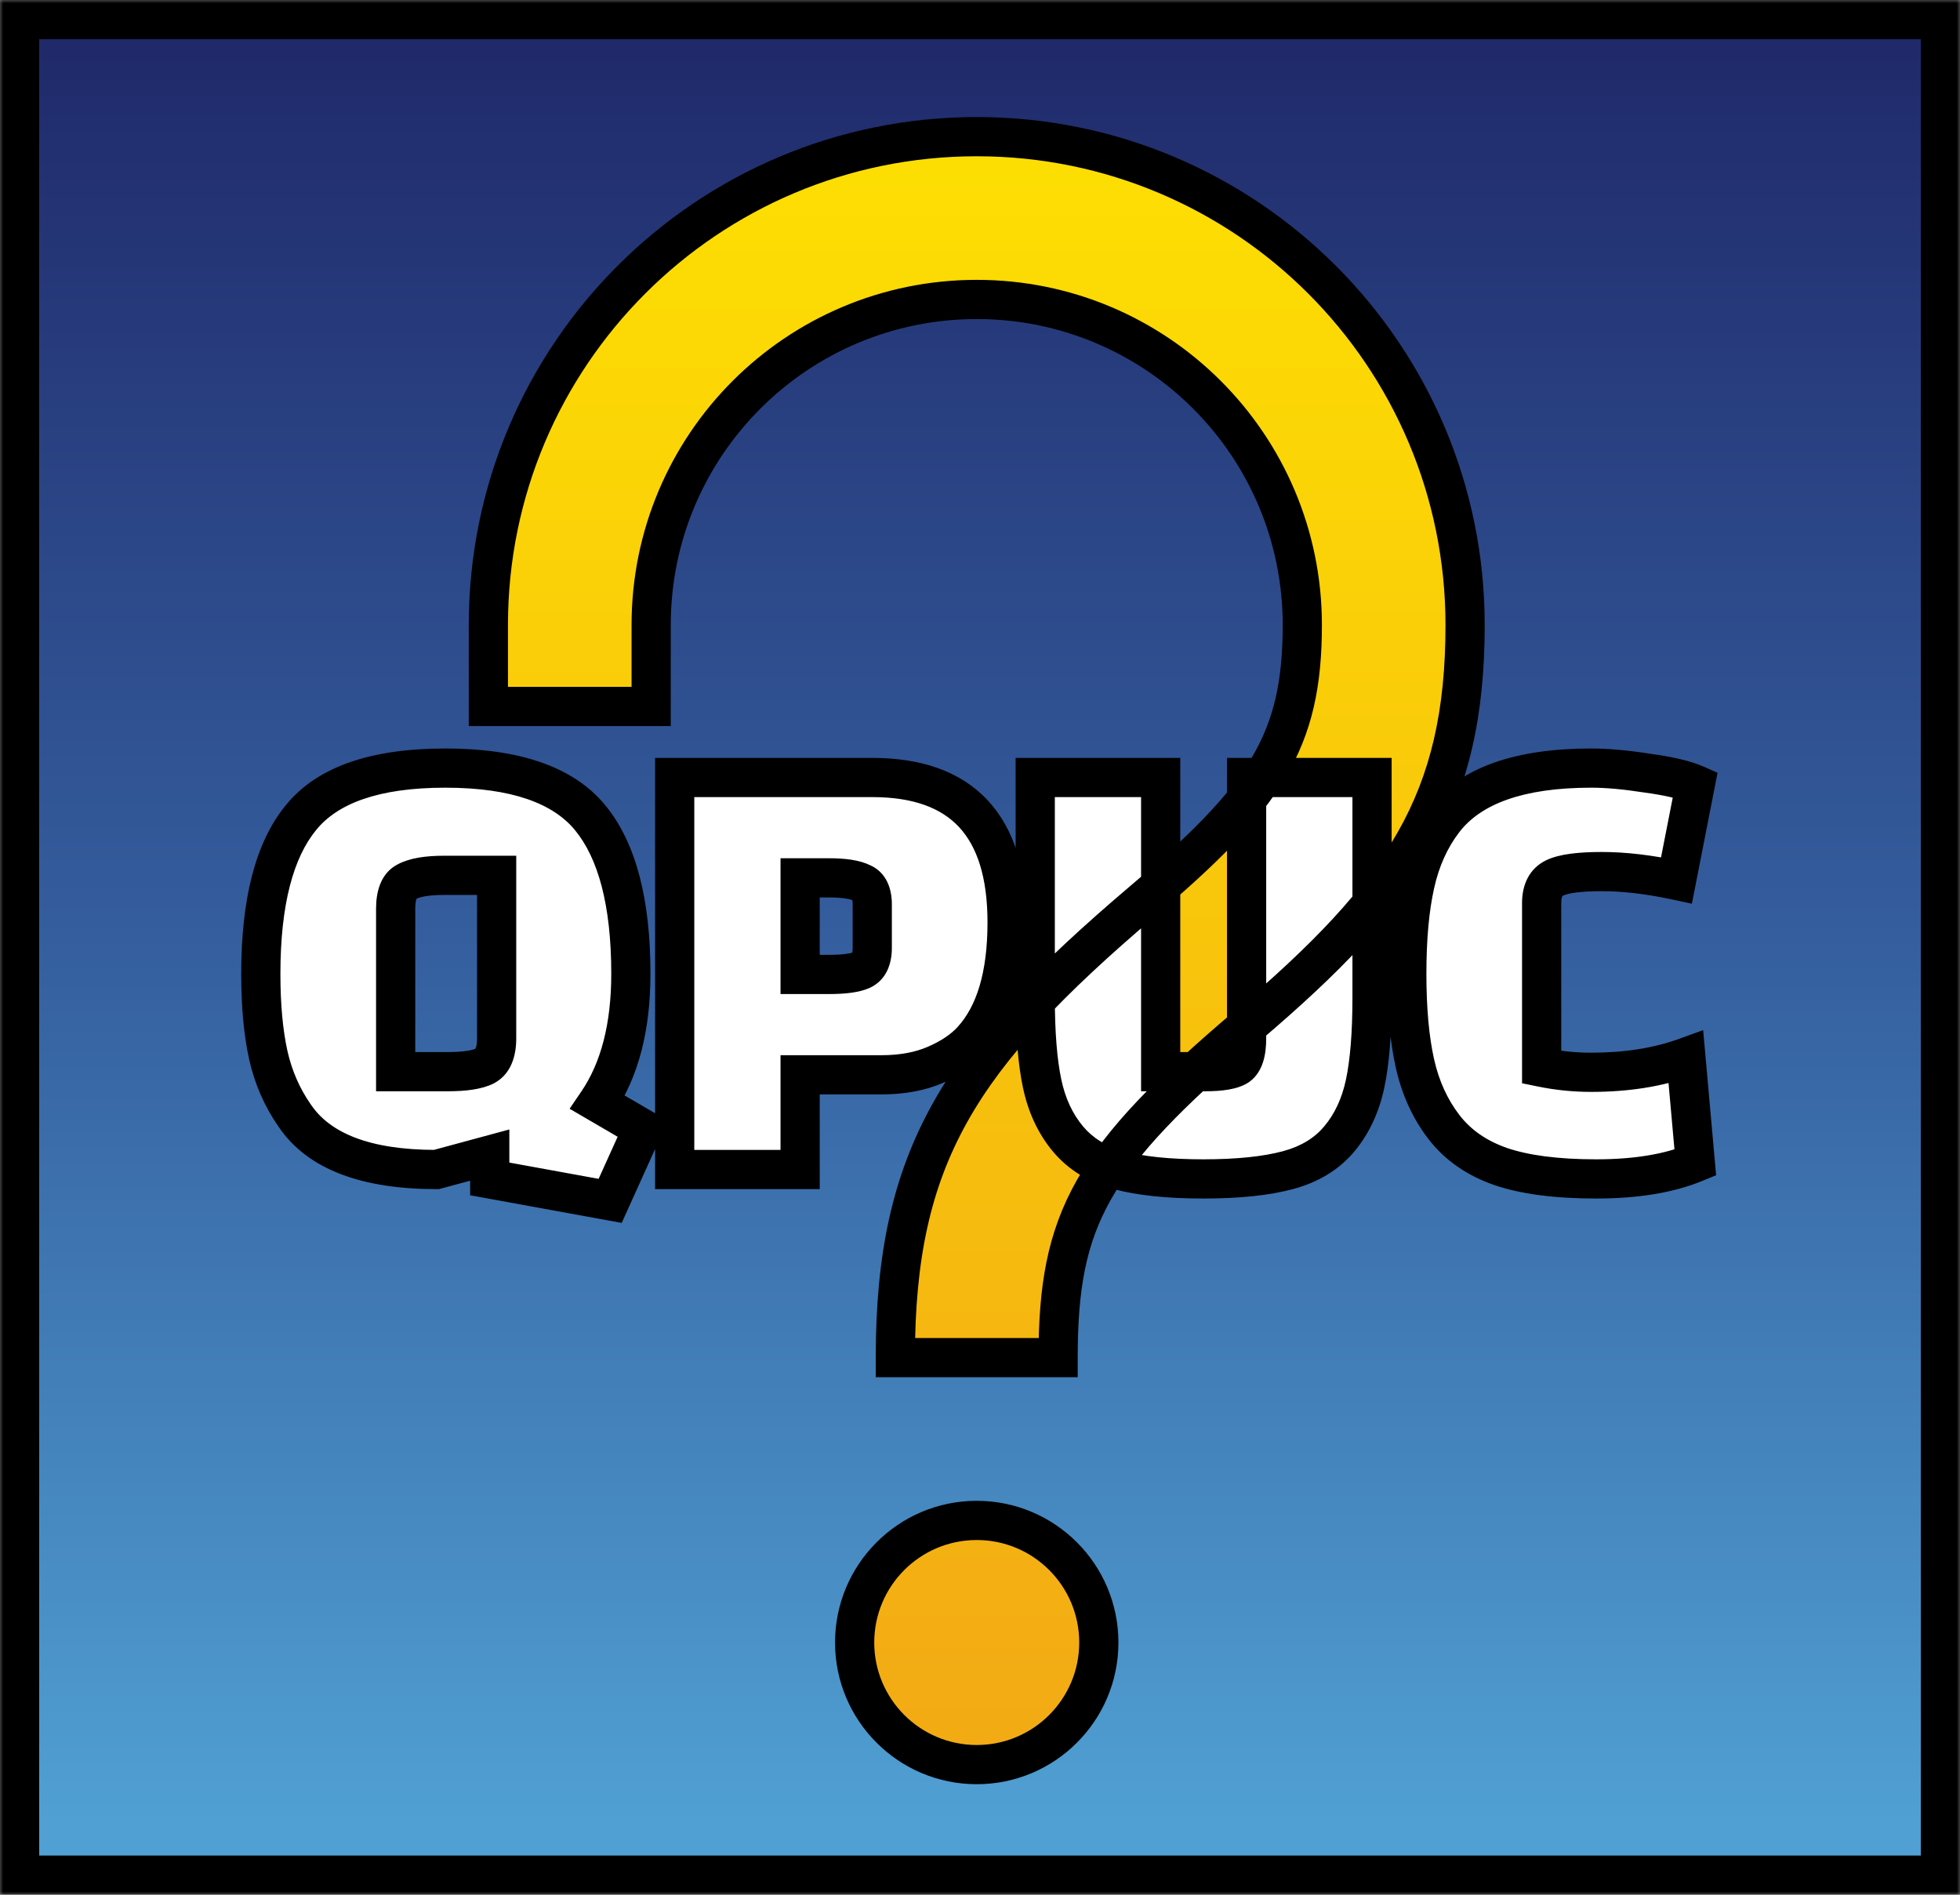 <svg width="300" height="290" viewBox="0 0 300 290" fill="none" xmlns="http://www.w3.org/2000/svg">
<rect x="0" y="0" width="300" height="290" fill="#808080" stroke="none"/>
<mask id="path-1-outside-1_159_71" maskUnits="userSpaceOnUse" x="0" y="0" width="300" height="290" fill="black">
<rect fill="white" width="300" height="290"/>
<path d="M3 3H297V287H3V3Z"/>
<path d="M149.5 232.708C159.816 232.708 168.188 241.08 168.188 251.396C168.188 261.711 159.816 270.083 149.5 270.083C139.184 270.083 130.812 261.711 130.812 251.396C130.812 241.08 139.184 232.708 149.5 232.708ZM149.5 20.917C190.787 20.917 224.25 54.38 224.25 95.667C224.25 122.639 214.869 136.655 190.936 156.999C166.929 177.393 161.958 186.575 161.958 207.792H137.042C137.042 176.97 146.846 161.758 174.803 138.013C193.702 121.954 199.333 113.532 199.333 95.667C199.333 68.134 177.033 45.833 149.5 45.833C121.967 45.833 99.667 68.134 99.667 95.667V108.125H74.75V95.667C74.75 54.38 108.213 20.917 149.5 20.917Z"/>
<path d="M74.96 176.792L66.8 179C56.048 179 48.816 176.248 45.104 170.744C43.184 167.992 41.84 164.92 41.072 161.528C40.304 158.072 39.92 153.912 39.92 149.048C39.92 138.104 41.968 130.136 46.064 125.144C50.16 120.088 57.52 117.56 68.144 117.56C78.768 117.56 86.16 120.088 90.32 125.144C94.48 130.2 96.56 138.168 96.56 149.048C96.56 157.176 94.864 163.736 91.472 168.728L98.384 172.76L93.392 183.8L74.96 180.44V176.792ZM60.56 164.024H68.528C71.152 164.024 73.04 163.736 74.192 163.16C75.408 162.52 76.016 161.112 76.016 158.936V133.976H67.952C65.392 133.976 63.504 134.296 62.288 134.936C61.136 135.512 60.56 136.888 60.56 139.064V164.024Z"/>
<path d="M134.949 164.504H122.469V179H103.269V119H133.509C147.269 119 154.149 126.392 154.149 141.176C154.149 149.304 152.357 155.32 148.773 159.224C147.429 160.696 145.573 161.944 143.205 162.968C140.837 163.992 138.085 164.504 134.949 164.504ZM122.469 134.36V149.144H126.885C129.189 149.144 130.853 148.92 131.877 148.472C132.965 147.96 133.509 146.84 133.509 145.112V138.392C133.509 136.664 132.965 135.576 131.877 135.128C130.853 134.616 129.189 134.36 126.885 134.36H122.469Z"/>
<path d="M177.654 119V164.024H184.47C186.902 164.024 188.566 163.736 189.462 163.16C190.358 162.52 190.806 161.112 190.806 158.936V119H210.006V152.696C210.006 158.136 209.654 162.52 208.95 165.848C208.246 169.176 206.934 171.992 205.014 174.296C203.094 176.6 200.47 178.2 197.142 179.096C193.814 179.992 189.494 180.44 184.182 180.44C178.87 180.44 174.55 179.992 171.222 179.096C167.958 178.2 165.366 176.6 163.446 174.296C161.526 171.992 160.214 169.176 159.51 165.848C158.806 162.52 158.454 158.136 158.454 152.696V119H177.654Z"/>
<path d="M258.046 161.816L259.486 177.944C255.454 179.608 250.398 180.44 244.318 180.44C238.238 180.44 233.342 179.8 229.63 178.52C225.982 177.24 223.102 175.224 220.99 172.472C218.878 169.72 217.406 166.488 216.574 162.776C215.742 159.064 215.326 154.488 215.326 149.048C215.326 143.608 215.742 139.032 216.574 135.32C217.406 131.544 218.878 128.28 220.99 125.528C225.086 120.216 232.606 117.56 243.55 117.56C245.982 117.56 248.83 117.816 252.094 118.328C255.422 118.776 257.886 119.352 259.486 120.056L256.606 134.744C252.446 133.848 248.638 133.4 245.182 133.4C241.726 133.4 239.326 133.72 237.982 134.36C236.638 135 235.966 136.28 235.966 138.2V163.352C238.462 163.864 240.99 164.12 243.55 164.12C248.99 164.12 253.822 163.352 258.046 161.816Z"/>
</mask>
<path d="M3 3H297V287H3V3Z" fill="url(#paint0_linear_159_71)"/>
<path d="M149.5 232.708C159.816 232.708 168.188 241.08 168.188 251.396C168.188 261.711 159.816 270.083 149.5 270.083C139.184 270.083 130.812 261.711 130.812 251.396C130.812 241.08 139.184 232.708 149.5 232.708ZM149.5 20.917C190.787 20.917 224.25 54.38 224.25 95.667C224.25 122.639 214.869 136.655 190.936 156.999C166.929 177.393 161.958 186.575 161.958 207.792H137.042C137.042 176.97 146.846 161.758 174.803 138.013C193.702 121.954 199.333 113.532 199.333 95.667C199.333 68.134 177.033 45.833 149.5 45.833C121.967 45.833 99.667 68.134 99.667 95.667V108.125H74.75V95.667C74.75 54.38 108.213 20.917 149.5 20.917Z" fill="url(#paint1_linear_159_71)"/>
<path d="M74.96 176.792L66.8 179C56.048 179 48.816 176.248 45.104 170.744C43.184 167.992 41.84 164.92 41.072 161.528C40.304 158.072 39.92 153.912 39.92 149.048C39.92 138.104 41.968 130.136 46.064 125.144C50.16 120.088 57.52 117.56 68.144 117.56C78.768 117.56 86.16 120.088 90.32 125.144C94.48 130.2 96.56 138.168 96.56 149.048C96.56 157.176 94.864 163.736 91.472 168.728L98.384 172.76L93.392 183.8L74.96 180.44V176.792ZM60.56 164.024H68.528C71.152 164.024 73.04 163.736 74.192 163.16C75.408 162.52 76.016 161.112 76.016 158.936V133.976H67.952C65.392 133.976 63.504 134.296 62.288 134.936C61.136 135.512 60.56 136.888 60.56 139.064V164.024Z" fill="white"/>
<path d="M134.949 164.504H122.469V179H103.269V119H133.509C147.269 119 154.149 126.392 154.149 141.176C154.149 149.304 152.357 155.32 148.773 159.224C147.429 160.696 145.573 161.944 143.205 162.968C140.837 163.992 138.085 164.504 134.949 164.504ZM122.469 134.36V149.144H126.885C129.189 149.144 130.853 148.92 131.877 148.472C132.965 147.96 133.509 146.84 133.509 145.112V138.392C133.509 136.664 132.965 135.576 131.877 135.128C130.853 134.616 129.189 134.36 126.885 134.36H122.469Z" fill="white"/>
<path d="M177.654 119V164.024H184.47C186.902 164.024 188.566 163.736 189.462 163.16C190.358 162.52 190.806 161.112 190.806 158.936V119H210.006V152.696C210.006 158.136 209.654 162.52 208.95 165.848C208.246 169.176 206.934 171.992 205.014 174.296C203.094 176.6 200.47 178.2 197.142 179.096C193.814 179.992 189.494 180.44 184.182 180.44C178.87 180.44 174.55 179.992 171.222 179.096C167.958 178.2 165.366 176.6 163.446 174.296C161.526 171.992 160.214 169.176 159.51 165.848C158.806 162.52 158.454 158.136 158.454 152.696V119H177.654Z" fill="white"/>
<path d="M258.046 161.816L259.486 177.944C255.454 179.608 250.398 180.44 244.318 180.44C238.238 180.44 233.342 179.8 229.63 178.52C225.982 177.24 223.102 175.224 220.99 172.472C218.878 169.72 217.406 166.488 216.574 162.776C215.742 159.064 215.326 154.488 215.326 149.048C215.326 143.608 215.742 139.032 216.574 135.32C217.406 131.544 218.878 128.28 220.99 125.528C225.086 120.216 232.606 117.56 243.55 117.56C245.982 117.56 248.83 117.816 252.094 118.328C255.422 118.776 257.886 119.352 259.486 120.056L256.606 134.744C252.446 133.848 248.638 133.4 245.182 133.4C241.726 133.4 239.326 133.72 237.982 134.36C236.638 135 235.966 136.28 235.966 138.2V163.352C238.462 163.864 240.99 164.12 243.55 164.12C248.99 164.12 253.822 163.352 258.046 161.816Z" fill="white"/>
<path d="M3 3V0H0V3H3ZM297 3H300V0H297V3ZM297 287V290H300V287H297ZM3 287H0V290H3V287ZM190.936 156.999L192.879 159.285L192.879 159.285L190.936 156.999ZM161.958 207.792V210.792H164.958V207.792H161.958ZM137.042 207.792H134.042V210.792H137.042V207.792ZM174.803 138.013L176.745 140.299L176.745 140.299L174.803 138.013ZM99.667 108.125V111.125H102.667V108.125H99.667ZM74.75 108.125H71.75V111.125H74.75V108.125ZM74.96 176.792H77.96V172.872L74.176 173.896L74.96 176.792ZM66.8 179V182H67.199L67.584 181.896L66.8 179ZM45.104 170.744L47.591 169.067L47.578 169.047L47.564 169.027L45.104 170.744ZM41.072 161.528L38.143 162.179L38.146 162.19L41.072 161.528ZM46.064 125.144L48.383 127.047L48.389 127.04L48.395 127.032L46.064 125.144ZM90.32 125.144L92.637 123.238L92.637 123.238L90.32 125.144ZM91.472 168.728L88.991 167.042L87.184 169.7L89.96 171.319L91.472 168.728ZM98.384 172.76L101.118 173.996L102.232 171.532L99.896 170.169L98.384 172.76ZM93.392 183.8L92.854 186.751L95.16 187.172L96.126 185.036L93.392 183.8ZM74.96 180.44H71.96V182.943L74.422 183.391L74.96 180.44ZM60.56 164.024H57.56V167.024H60.56V164.024ZM74.192 163.16L75.534 165.843L75.562 165.829L75.589 165.815L74.192 163.16ZM76.016 133.976H79.016V130.976H76.016V133.976ZM62.288 134.936L63.63 137.619L63.658 137.605L63.685 137.591L62.288 134.936ZM122.469 164.504V161.504H119.469V164.504H122.469ZM122.469 179V182H125.469V179H122.469ZM103.269 179H100.269V182H103.269V179ZM103.269 119V116H100.269V119H103.269ZM148.773 159.224L146.563 157.195L146.557 157.201L148.773 159.224ZM122.469 134.36V131.36H119.469V134.36H122.469ZM122.469 149.144H119.469V152.144H122.469V149.144ZM131.877 148.472L133.079 151.22L133.117 151.204L133.154 151.186L131.877 148.472ZM131.877 135.128L130.535 137.811L130.633 137.86L130.735 137.902L131.877 135.128ZM177.654 119H180.654V116H177.654V119ZM177.654 164.024H174.654V167.024H177.654V164.024ZM189.462 163.16L191.084 165.684L191.146 165.644L191.205 165.601L189.462 163.16ZM190.806 119V116H187.806V119H190.806ZM210.006 119H213.006V116H210.006V119ZM208.95 165.848L211.885 166.469L211.885 166.469L208.95 165.848ZM205.014 174.296L207.318 176.217L207.318 176.217L205.014 174.296ZM197.142 179.096L197.922 181.993L197.922 181.993L197.142 179.096ZM171.222 179.096L170.428 181.989L170.435 181.991L170.442 181.993L171.222 179.096ZM163.446 174.296L165.75 172.375L165.75 172.375L163.446 174.296ZM159.51 165.848L162.445 165.227L162.445 165.227L159.51 165.848ZM158.454 119V116H155.454V119H158.454ZM258.046 161.816L261.034 161.549L260.687 157.663L257.021 158.997L258.046 161.816ZM259.486 177.944L260.631 180.717L262.671 179.875L262.474 177.677L259.486 177.944ZM229.63 178.52L228.637 181.351L228.645 181.353L228.652 181.356L229.63 178.52ZM216.574 162.776L213.647 163.432L213.647 163.432L216.574 162.776ZM216.574 135.32L219.502 135.976L219.504 135.966L216.574 135.32ZM220.99 125.528L218.615 123.696L218.61 123.702L220.99 125.528ZM252.094 118.328L251.629 121.292L251.662 121.297L251.694 121.301L252.094 118.328ZM259.486 120.056L262.43 120.633L262.892 118.277L260.694 117.31L259.486 120.056ZM256.606 134.744L255.975 137.677L258.962 138.32L259.55 135.321L256.606 134.744ZM237.982 134.36L236.692 131.651L236.692 131.651L237.982 134.36ZM235.966 163.352H232.966V165.799L235.363 166.291L235.966 163.352ZM3 6H297V0H3V6ZM294 3V287H300V3H294ZM297 284H3V290H297V284ZM6 287V3H0V287H6ZM149.5 235.708C158.159 235.708 165.188 242.737 165.188 251.396H171.188C171.188 239.423 161.472 229.708 149.5 229.708V235.708ZM165.188 251.396C165.188 260.054 158.159 267.083 149.5 267.083V273.083C161.472 273.083 171.188 263.368 171.188 251.396H165.188ZM149.5 267.083C140.841 267.083 133.812 260.054 133.812 251.396H127.812C127.812 263.368 137.528 273.083 149.5 273.083V267.083ZM133.812 251.396C133.812 242.737 140.841 235.708 149.5 235.708V229.708C137.528 229.708 127.812 239.423 127.812 251.396H133.812ZM149.5 23.917C189.13 23.917 221.25 56.037 221.25 95.667H227.25C227.25 52.723 192.444 17.917 149.5 17.917V23.917ZM221.25 95.667C221.25 108.769 218.98 118.476 213.958 127.339C208.887 136.288 200.887 144.602 188.993 154.713L192.879 159.285C204.918 149.051 213.575 140.185 219.178 130.297C224.829 120.324 227.25 109.537 227.25 95.667H221.25ZM188.994 154.713C176.968 164.929 169.36 172.614 164.834 180.609C160.23 188.743 158.958 196.933 158.958 207.792H164.958C164.958 197.434 166.172 190.425 170.055 183.565C174.017 176.567 180.897 169.464 192.879 159.285L188.994 154.713ZM161.958 204.792H137.042V210.792H161.958V204.792ZM140.042 207.792C140.042 192.728 142.431 181.764 148.056 171.714C153.732 161.573 162.832 152.117 176.745 140.299L172.861 135.726C158.817 147.654 149.037 157.676 142.821 168.783C136.554 179.98 134.042 192.034 134.042 207.792H140.042ZM176.745 140.299C186.219 132.249 192.69 125.857 196.734 119.049C200.859 112.106 202.333 104.959 202.333 95.667H196.333C196.333 104.24 194.992 110.236 191.576 115.985C188.08 121.869 182.287 127.717 172.86 135.726L176.745 140.299ZM202.333 95.667C202.333 66.477 178.69 42.833 149.5 42.833V48.833C175.376 48.833 196.333 69.791 196.333 95.667H202.333ZM149.5 42.833C120.31 42.833 96.667 66.477 96.667 95.667H102.667C102.667 69.791 123.624 48.833 149.5 48.833V42.833ZM96.667 95.667V108.125H102.667V95.667H96.667ZM99.667 105.125H74.75V111.125H99.667V105.125ZM77.75 108.125V95.667H71.75V108.125H77.75ZM77.75 95.667C77.75 56.037 109.87 23.917 149.5 23.917V17.917C106.556 17.917 71.75 52.723 71.75 95.667H77.75ZM74.176 173.896L66.016 176.104L67.584 181.896L75.744 179.688L74.176 173.896ZM66.8 176C56.413 176 50.467 173.33 47.591 169.067L42.617 172.421C47.165 179.166 55.682 182 66.8 182V176ZM47.564 169.027C45.874 166.605 44.684 163.893 43.998 160.866L38.146 162.19C38.996 165.947 40.494 169.379 42.644 172.461L47.564 169.027ZM44.001 160.877C43.294 157.697 42.92 153.768 42.92 149.048H36.92C36.92 154.056 37.314 158.447 38.143 162.179L44.001 160.877ZM42.92 149.048C42.92 138.358 44.943 131.24 48.383 127.047L43.745 123.241C38.993 129.032 36.92 137.85 36.92 149.048H42.92ZM48.395 127.032C51.642 123.025 57.86 120.56 68.144 120.56V114.56C57.18 114.56 48.678 117.151 43.733 123.256L48.395 127.032ZM68.144 120.56C78.422 120.56 84.689 123.022 88.003 127.05L92.637 123.238C87.631 117.154 79.114 114.56 68.144 114.56V120.56ZM88.003 127.05C91.512 131.314 93.56 138.439 93.56 149.048H99.56C99.56 137.897 97.448 129.086 92.637 123.238L88.003 127.05ZM93.56 149.048C93.56 156.779 91.946 162.693 88.991 167.042L93.953 170.414C97.782 164.779 99.56 157.573 99.56 149.048H93.56ZM89.96 171.319L96.872 175.351L99.896 170.169L92.984 166.137L89.96 171.319ZM95.65 171.524L90.659 182.564L96.126 185.036L101.118 173.996L95.65 171.524ZM93.93 180.849L75.498 177.489L74.422 183.391L92.854 186.751L93.93 180.849ZM77.96 180.44V176.792H71.96V180.44H77.96ZM60.56 167.024H68.528V161.024H60.56V167.024ZM68.528 167.024C71.231 167.024 73.72 166.75 75.534 165.843L72.85 160.477C72.36 160.722 71.073 161.024 68.528 161.024V167.024ZM75.589 165.815C78.287 164.395 79.016 161.524 79.016 158.936H73.016C73.016 159.774 72.895 160.229 72.806 160.435C72.74 160.587 72.726 160.542 72.795 160.505L75.589 165.815ZM79.016 158.936V133.976H73.016V158.936H79.016ZM76.016 130.976H67.952V136.976H76.016V130.976ZM67.952 130.976C65.257 130.976 62.768 131.293 60.891 132.281L63.685 137.591C64.24 137.299 65.527 136.976 67.952 136.976V130.976ZM60.946 132.253C58.204 133.624 57.56 136.581 57.56 139.064H63.56C63.56 138.207 63.678 137.752 63.759 137.558C63.794 137.475 63.809 137.472 63.778 137.507C63.743 137.546 63.689 137.59 63.63 137.619L60.946 132.253ZM57.56 139.064V164.024H63.56V139.064H57.56ZM134.949 161.504H122.469V167.504H134.949V161.504ZM119.469 164.504V179H125.469V164.504H119.469ZM122.469 176H103.269V182H122.469V176ZM106.269 179V119H100.269V179H106.269ZM103.269 122H133.509V116H103.269V122ZM133.509 122C139.869 122 144.103 123.698 146.793 126.588C149.52 129.518 151.149 134.195 151.149 141.176H157.149C157.149 133.373 155.337 126.962 151.185 122.5C146.994 117.998 140.909 116 133.509 116V122ZM151.149 141.176C151.149 148.94 149.426 154.076 146.563 157.195L150.983 161.253C155.287 156.564 157.149 149.668 157.149 141.176H151.149ZM146.557 157.201C145.57 158.282 144.103 159.311 142.014 160.214L144.395 165.722C147.043 164.577 149.287 163.11 150.988 161.247L146.557 157.201ZM142.014 160.214C140.094 161.045 137.761 161.504 134.949 161.504V167.504C138.408 167.504 141.58 166.939 144.395 165.722L142.014 160.214ZM119.469 134.36V149.144H125.469V134.36H119.469ZM122.469 152.144H126.885V146.144H122.469V152.144ZM126.885 152.144C129.256 152.144 131.452 151.932 133.079 151.22L130.674 145.724C130.253 145.908 129.122 146.144 126.885 146.144V152.144ZM133.154 151.186C135.735 149.972 136.509 147.418 136.509 145.112H130.509C130.509 145.688 130.414 145.912 130.402 145.937C130.401 145.941 130.419 145.903 130.469 145.853C130.521 145.802 130.571 145.771 130.599 145.758L133.154 151.186ZM136.509 145.112V138.392H130.509V145.112H136.509ZM136.509 138.392C136.509 136.113 135.739 133.474 133.019 132.354L130.735 137.902C130.686 137.882 130.61 137.839 130.535 137.769C130.46 137.699 130.426 137.638 130.417 137.622C130.412 137.61 130.436 137.655 130.461 137.785C130.487 137.916 130.509 138.114 130.509 138.392H136.509ZM133.218 132.445C131.536 131.603 129.275 131.36 126.885 131.36V137.36C129.103 137.36 130.17 137.629 130.535 137.811L133.218 132.445ZM126.885 131.36H122.469V137.36H126.885V131.36ZM174.654 119V164.024H180.654V119H174.654ZM177.654 167.024H184.47V161.024H177.654V167.024ZM184.47 167.024C185.789 167.024 186.997 166.947 188.053 166.764C189.076 166.587 190.159 166.278 191.084 165.684L187.839 160.636C187.869 160.618 187.672 160.741 187.03 160.852C186.423 160.957 185.582 161.024 184.47 161.024V167.024ZM191.205 165.601C193.4 164.034 193.806 161.21 193.806 158.936H187.806C187.806 159.847 187.708 160.408 187.611 160.714C187.517 161.01 187.484 160.886 187.718 160.719L191.205 165.601ZM193.806 158.936V119H187.806V158.936H193.806ZM190.806 122H210.006V116H190.806V122ZM207.006 119V152.696H213.006V119H207.006ZM207.006 152.696C207.006 158.035 206.658 162.187 206.015 165.227L211.885 166.469C212.65 162.853 213.006 158.237 213.006 152.696H207.006ZM206.015 165.227C205.398 168.142 204.276 170.495 202.709 172.375L207.318 176.217C209.591 173.489 211.093 170.21 211.885 166.469L206.015 165.227ZM202.709 172.375C201.242 174.136 199.185 175.439 196.362 176.199L197.922 181.993C201.754 180.961 204.946 179.064 207.318 176.217L202.709 172.375ZM196.362 176.199C193.386 177 189.356 177.44 184.182 177.44V183.44C189.631 183.44 194.241 182.984 197.922 181.993L196.362 176.199ZM184.182 177.44C179.007 177.44 174.977 177 172.002 176.199L170.442 181.993C174.122 182.984 178.732 183.44 184.182 183.44V177.44ZM172.016 176.203C169.264 175.448 167.229 174.149 165.75 172.375L161.141 176.217C163.503 179.051 166.652 180.952 170.428 181.989L172.016 176.203ZM165.75 172.375C164.183 170.495 163.061 168.142 162.445 165.227L156.575 166.469C157.366 170.21 158.868 173.489 161.141 176.217L165.75 172.375ZM162.445 165.227C161.802 162.187 161.454 158.035 161.454 152.696H155.454C155.454 158.237 155.81 162.853 156.575 166.469L162.445 165.227ZM161.454 152.696V119H155.454V152.696H161.454ZM158.454 122H177.654V116H158.454V122ZM255.058 162.083L256.498 178.211L262.474 177.677L261.034 161.549L255.058 162.083ZM258.342 175.171C254.786 176.639 250.149 177.44 244.318 177.44V183.44C250.647 183.44 256.123 182.577 260.631 180.717L258.342 175.171ZM244.318 177.44C238.409 177.44 233.882 176.813 230.608 175.684L228.652 181.356C232.802 182.787 238.067 183.44 244.318 183.44V177.44ZM230.624 175.689C227.46 174.579 225.087 172.883 223.37 170.646L218.61 174.298C221.117 177.565 224.504 179.901 228.637 181.351L230.624 175.689ZM223.37 170.646C221.548 168.272 220.248 165.448 219.502 162.12L213.647 163.432C214.565 167.528 216.208 171.168 218.61 174.298L223.37 170.646ZM219.502 162.12C218.734 158.693 218.326 154.353 218.326 149.048H212.326C212.326 154.623 212.751 159.435 213.647 163.432L219.502 162.12ZM218.326 149.048C218.326 143.743 218.734 139.403 219.502 135.976L213.647 134.664C212.751 138.661 212.326 143.473 212.326 149.048H218.326ZM219.504 135.966C220.252 132.569 221.555 129.72 223.37 127.354L218.61 123.702C216.202 126.84 214.56 130.519 213.645 134.674L219.504 135.966ZM223.366 127.36C226.613 123.149 232.952 120.56 243.55 120.56V114.56C232.261 114.56 223.559 117.283 218.615 123.696L223.366 127.36ZM243.55 120.56C245.783 120.56 248.469 120.796 251.629 121.292L252.559 115.364C249.192 114.836 246.182 114.56 243.55 114.56V120.56ZM251.694 121.301C254.95 121.739 257.074 122.272 258.278 122.802L260.694 117.31C258.699 116.432 255.895 115.813 252.494 115.355L251.694 121.301ZM256.542 119.479L253.662 134.167L259.55 135.321L262.43 120.633L256.542 119.479ZM257.238 131.811C252.916 130.88 248.893 130.4 245.182 130.4V136.4C248.384 136.4 251.977 136.816 255.975 137.677L257.238 131.811ZM245.182 130.4C241.72 130.4 238.705 130.693 236.692 131.651L239.272 137.069C239.947 136.747 241.732 136.4 245.182 136.4V130.4ZM236.692 131.651C233.985 132.941 232.966 135.523 232.966 138.2H238.966C238.966 137.573 239.078 137.287 239.126 137.195C239.148 137.153 239.163 137.138 239.169 137.132C239.176 137.126 239.203 137.102 239.272 137.069L236.692 131.651ZM232.966 138.2V163.352H238.966V138.2H232.966ZM235.363 166.291C238.059 166.844 240.789 167.12 243.55 167.12V161.12C241.192 161.12 238.866 160.884 236.569 160.413L235.363 166.291ZM243.55 167.12C249.269 167.12 254.458 166.313 259.071 164.635L257.021 158.997C253.187 160.391 248.712 161.12 243.55 161.12V167.12Z" fill="black" mask="url(#path-1-outside-1_159_71)"/>
<defs>
<linearGradient id="paint0_linear_159_71" x1="150" y1="3" x2="150" y2="287" gradientUnits="userSpaceOnUse">
<stop stop-color="#1F2869"/>
<stop offset="0.503" stop-color="#355F9F"/>
<stop offset="0.972" stop-color="#50A0D3"/>
</linearGradient>
<linearGradient id="paint1_linear_159_71" x1="150" y1="3" x2="150" y2="287" gradientUnits="userSpaceOnUse">
<stop stop-color="#FEE301"/>
<stop offset="1" stop-color="#F2A616"/>
</linearGradient>
</defs>
</svg>
